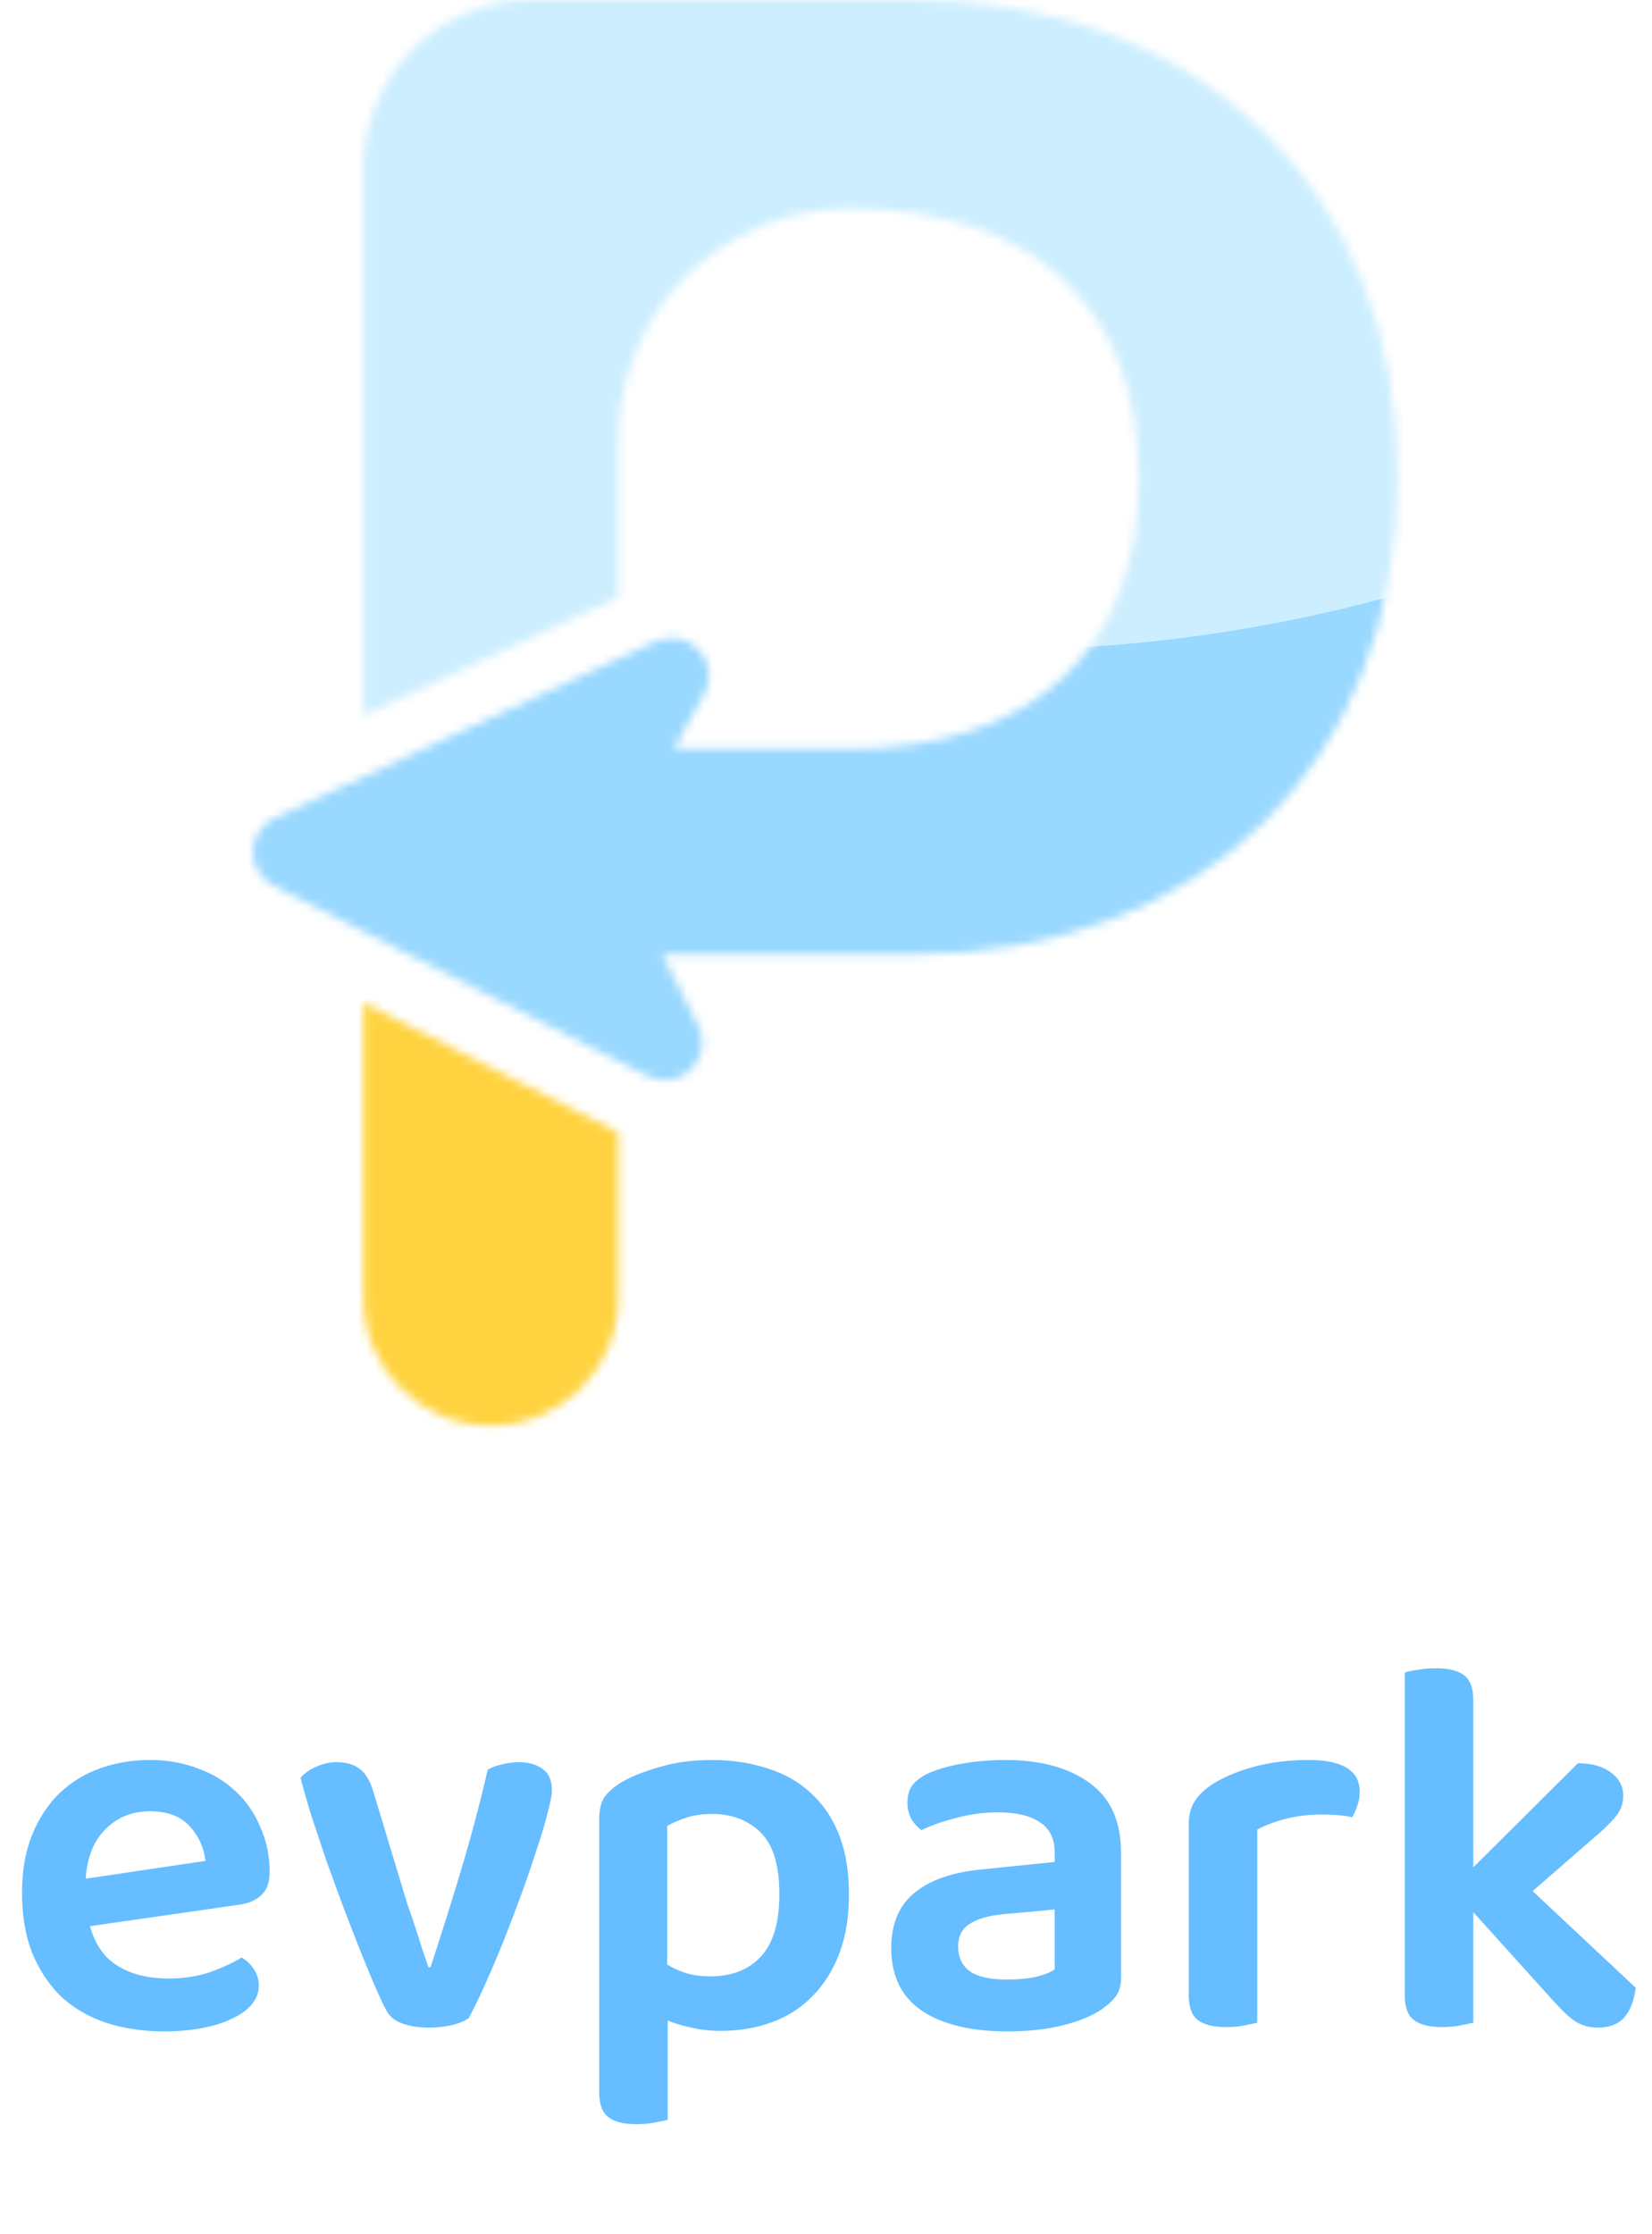 <svg width="196" height="265" viewBox="0 0 196 265" fill="none" xmlns="http://www.w3.org/2000/svg">
<mask id="mask0" mask-type="alpha" maskUnits="userSpaceOnUse" x="30" y="0" width="136" height="170">
<path fill-rule="evenodd" clip-rule="evenodd" d="M43.119 153.984C43.119 162.333 49.887 169.102 58.236 169.102C66.585 169.102 73.353 162.333 73.353 153.984V141.152V134.324L43.119 118.942V153.984ZM79.947 88.828L83.566 82.287C84.02 81.466 84.203 80.522 84.089 79.59C83.975 78.659 83.569 77.787 82.929 77.1C82.29 76.413 81.45 75.946 80.529 75.765C79.608 75.585 78.653 75.7 77.802 76.094L32.581 97.034C31.823 97.385 31.179 97.942 30.723 98.642C30.266 99.341 30.016 100.155 30.001 100.99C29.985 101.825 30.205 102.648 30.635 103.364C31.065 104.08 31.688 104.66 32.432 105.039L76.849 127.637C77.67 128.066 78.606 128.224 79.523 128.088C80.44 127.952 81.29 127.528 81.951 126.879C81.971 126.86 81.99 126.84 82.01 126.821C82.683 126.163 83.127 125.307 83.276 124.378C83.425 123.448 83.271 122.496 82.837 121.661L78.558 113.203H108.275C142.494 113.203 165.814 90.469 165.814 56.719V56.484C165.814 22.617 142.494 0 108.275 0H63.119C52.073 0 43.119 8.954 43.119 20V84.852L73.353 70.851V52.148C73.353 37.004 85.63 24.727 100.775 24.727C122.455 24.727 135.111 36.328 135.111 56.602V56.836C135.111 77.109 122.455 88.828 100.775 88.828H79.947Z" fill="white"/>
</mask>
<g mask="url(#mask0)">
<ellipse cx="117.658" cy="11.102" rx="182.5" ry="186" fill="#FFD33F"/>
<ellipse cx="138.658" cy="-44.898" rx="182.5" ry="186" fill="#99D8FF"/>
<ellipse cx="117.658" cy="-108.898" rx="182.5" ry="186" fill="#CCEEFF"/>
<path d="M40.157 91.102L82.657 66.602L40.157 41.602C35.991 48.268 27.457 62.002 26.657 63.602C25.858 65.202 35.324 82.602 40.157 91.102Z" fill="#CCEEFF"/>
</g>
<path d="M10.678 228.48C11.275 230.656 12.384 232.235 14.006 233.216C15.627 234.197 17.632 234.688 20.022 234.688C21.814 234.688 23.456 234.432 24.95 233.92C26.486 233.365 27.723 232.789 28.662 232.192C29.259 232.533 29.75 233.003 30.134 233.6C30.518 234.197 30.71 234.837 30.71 235.52C30.71 236.373 30.411 237.141 29.814 237.824C29.259 238.464 28.47 239.019 27.446 239.488C26.464 239.957 25.291 240.32 23.926 240.576C22.56 240.832 21.088 240.96 19.51 240.96C16.992 240.96 14.688 240.619 12.598 239.936C10.55 239.253 8.779 238.229 7.286 236.864C5.835 235.456 4.683 233.728 3.83 231.68C3.019 229.632 2.614 227.243 2.614 224.512C2.614 221.867 3.019 219.563 3.83 217.6C4.64 215.637 5.728 213.995 7.094 212.672C8.502 211.349 10.123 210.368 11.958 209.728C13.792 209.088 15.734 208.768 17.782 208.768C19.872 208.768 21.792 209.109 23.542 209.792C25.291 210.432 26.784 211.349 28.022 212.544C29.259 213.696 30.219 215.104 30.902 216.768C31.627 218.389 31.99 220.16 31.99 222.08C31.99 223.275 31.67 224.171 31.03 224.768C30.432 225.365 29.579 225.749 28.47 225.92L10.678 228.48ZM17.782 214.848C15.691 214.848 13.942 215.552 12.534 216.96C11.126 218.325 10.336 220.288 10.166 222.848L24.374 220.736C24.203 219.157 23.584 217.792 22.518 216.64C21.451 215.445 19.872 214.848 17.782 214.848ZM61.577 209.024C62.687 209.024 63.604 209.28 64.329 209.792C65.097 210.304 65.481 211.157 65.481 212.352C65.481 212.907 65.311 213.803 64.969 215.04C64.671 216.277 64.244 217.707 63.689 219.328C63.177 220.949 62.58 222.699 61.897 224.576C61.215 226.453 60.511 228.309 59.785 230.144C59.06 231.936 58.335 233.643 57.609 235.264C56.884 236.885 56.223 238.251 55.625 239.36C55.199 239.701 54.559 239.979 53.705 240.192C52.852 240.405 51.913 240.512 50.889 240.512C49.652 240.512 48.585 240.341 47.689 240C46.836 239.701 46.217 239.189 45.833 238.464C45.449 237.739 44.98 236.736 44.425 235.456C43.871 234.176 43.273 232.725 42.633 231.104C41.993 229.483 41.332 227.776 40.649 225.984C39.967 224.149 39.305 222.336 38.665 220.544C38.068 218.752 37.492 217.024 36.937 215.36C36.425 213.696 35.999 212.203 35.657 210.88C36.084 210.368 36.681 209.941 37.449 209.6C38.26 209.216 39.092 209.024 39.945 209.024C41.055 209.024 41.951 209.28 42.633 209.792C43.359 210.304 43.913 211.221 44.297 212.544L47.497 223.104C47.753 223.957 48.031 224.875 48.329 225.856C48.671 226.795 48.991 227.733 49.289 228.672C49.588 229.568 49.865 230.443 50.121 231.296C50.42 232.107 50.655 232.789 50.825 233.344H51.081C52.319 229.589 53.535 225.728 54.729 221.76C55.924 217.749 56.969 213.803 57.865 209.92C58.377 209.621 58.953 209.408 59.593 209.28C60.276 209.109 60.937 209.024 61.577 209.024ZM85.493 240.896C84.255 240.896 83.103 240.768 82.037 240.512C81.013 240.299 80.074 240.021 79.221 239.68V251.456C78.837 251.541 78.325 251.648 77.685 251.776C77.045 251.904 76.319 251.968 75.509 251.968C74.015 251.968 72.906 251.691 72.181 251.136C71.455 250.581 71.093 249.6 71.093 248.192V215.744C71.093 214.72 71.285 213.888 71.669 213.248C72.095 212.608 72.757 212.011 73.653 211.456C74.89 210.731 76.426 210.112 78.261 209.6C80.095 209.045 82.165 208.768 84.469 208.768C86.815 208.768 88.97 209.088 90.933 209.728C92.938 210.325 94.666 211.285 96.117 212.608C97.567 213.888 98.698 215.531 99.509 217.536C100.319 219.541 100.725 221.931 100.725 224.704C100.725 227.392 100.341 229.739 99.573 231.744C98.805 233.749 97.738 235.435 96.373 236.8C95.05 238.165 93.45 239.189 91.573 239.872C89.738 240.555 87.711 240.896 85.493 240.896ZM84.277 234.432C86.837 234.432 88.842 233.643 90.293 232.064C91.743 230.485 92.469 228.032 92.469 224.704C92.469 221.248 91.722 218.795 90.229 217.344C88.735 215.893 86.815 215.168 84.469 215.168C83.317 215.168 82.293 215.317 81.397 215.616C80.543 215.915 79.797 216.235 79.157 216.576V233.024C79.839 233.451 80.586 233.792 81.397 234.048C82.25 234.304 83.21 234.432 84.277 234.432ZM119.502 234.816C120.739 234.816 121.87 234.709 122.894 234.496C123.918 234.24 124.664 233.941 125.134 233.6V226.496L118.926 227.072C117.219 227.243 115.918 227.627 115.022 228.224C114.126 228.779 113.678 229.675 113.678 230.912C113.678 232.149 114.126 233.109 115.022 233.792C115.96 234.475 117.454 234.816 119.502 234.816ZM119.246 208.768C123.427 208.768 126.755 209.664 129.23 211.456C131.747 213.248 133.006 216.021 133.006 219.776V234.56C133.006 235.584 132.75 236.395 132.238 236.992C131.726 237.589 131.086 238.123 130.318 238.592C129.123 239.317 127.608 239.893 125.774 240.32C123.939 240.747 121.848 240.96 119.502 240.96C115.235 240.96 111.864 240.149 109.39 238.528C106.958 236.864 105.742 234.389 105.742 231.104C105.742 228.245 106.638 226.069 108.43 224.576C110.264 223.04 112.91 222.101 116.366 221.76L125.134 220.864V219.712C125.134 218.091 124.536 216.896 123.342 216.128C122.19 215.36 120.547 214.976 118.414 214.976C116.75 214.976 115.128 215.189 113.55 215.616C111.971 216 110.563 216.491 109.326 217.088C108.856 216.747 108.451 216.299 108.11 215.744C107.811 215.147 107.662 214.507 107.662 213.824C107.662 212.971 107.854 212.288 108.238 211.776C108.664 211.221 109.326 210.731 110.222 210.304C111.459 209.792 112.867 209.408 114.446 209.152C116.024 208.896 117.624 208.768 119.246 208.768ZM149.165 239.936C148.781 240.021 148.269 240.128 147.629 240.256C146.989 240.384 146.264 240.448 145.453 240.448C143.96 240.448 142.851 240.171 142.125 239.616C141.4 239.061 141.037 238.08 141.037 236.672V216.384C141.037 215.275 141.293 214.336 141.805 213.568C142.317 212.8 143.064 212.117 144.045 211.52C145.368 210.709 146.989 210.048 148.909 209.536C150.872 209.024 152.984 208.768 155.245 208.768C159.299 208.768 161.325 210.027 161.325 212.544C161.325 213.141 161.219 213.717 161.005 214.272C160.835 214.784 160.643 215.211 160.429 215.552C159.448 215.339 158.232 215.232 156.781 215.232C155.288 215.232 153.88 215.403 152.557 215.744C151.235 216.085 150.104 216.512 149.165 217.024V239.936ZM174.797 239.936C174.413 240.021 173.901 240.128 173.261 240.256C172.621 240.384 171.895 240.448 171.085 240.448C169.591 240.448 168.482 240.171 167.757 239.616C167.031 239.061 166.669 238.08 166.669 236.672V198.4C167.01 198.272 167.501 198.165 168.141 198.08C168.823 197.952 169.57 197.888 170.381 197.888C171.874 197.888 172.983 198.165 173.709 198.72C174.434 199.275 174.797 200.256 174.797 201.664V221.504L187.213 209.152C188.834 209.152 190.135 209.515 191.117 210.24C192.098 210.965 192.589 211.883 192.589 212.992C192.589 213.973 192.269 214.827 191.629 215.552C191.031 216.277 190.071 217.195 188.749 218.304L181.837 224.32L194.061 235.776C193.89 237.269 193.442 238.443 192.717 239.296C191.991 240.107 190.946 240.512 189.581 240.512C188.599 240.512 187.725 240.277 186.957 239.808C186.231 239.339 185.335 238.507 184.269 237.312L174.797 226.816V239.936Z" fill="#66BDFF"/>
</svg>
